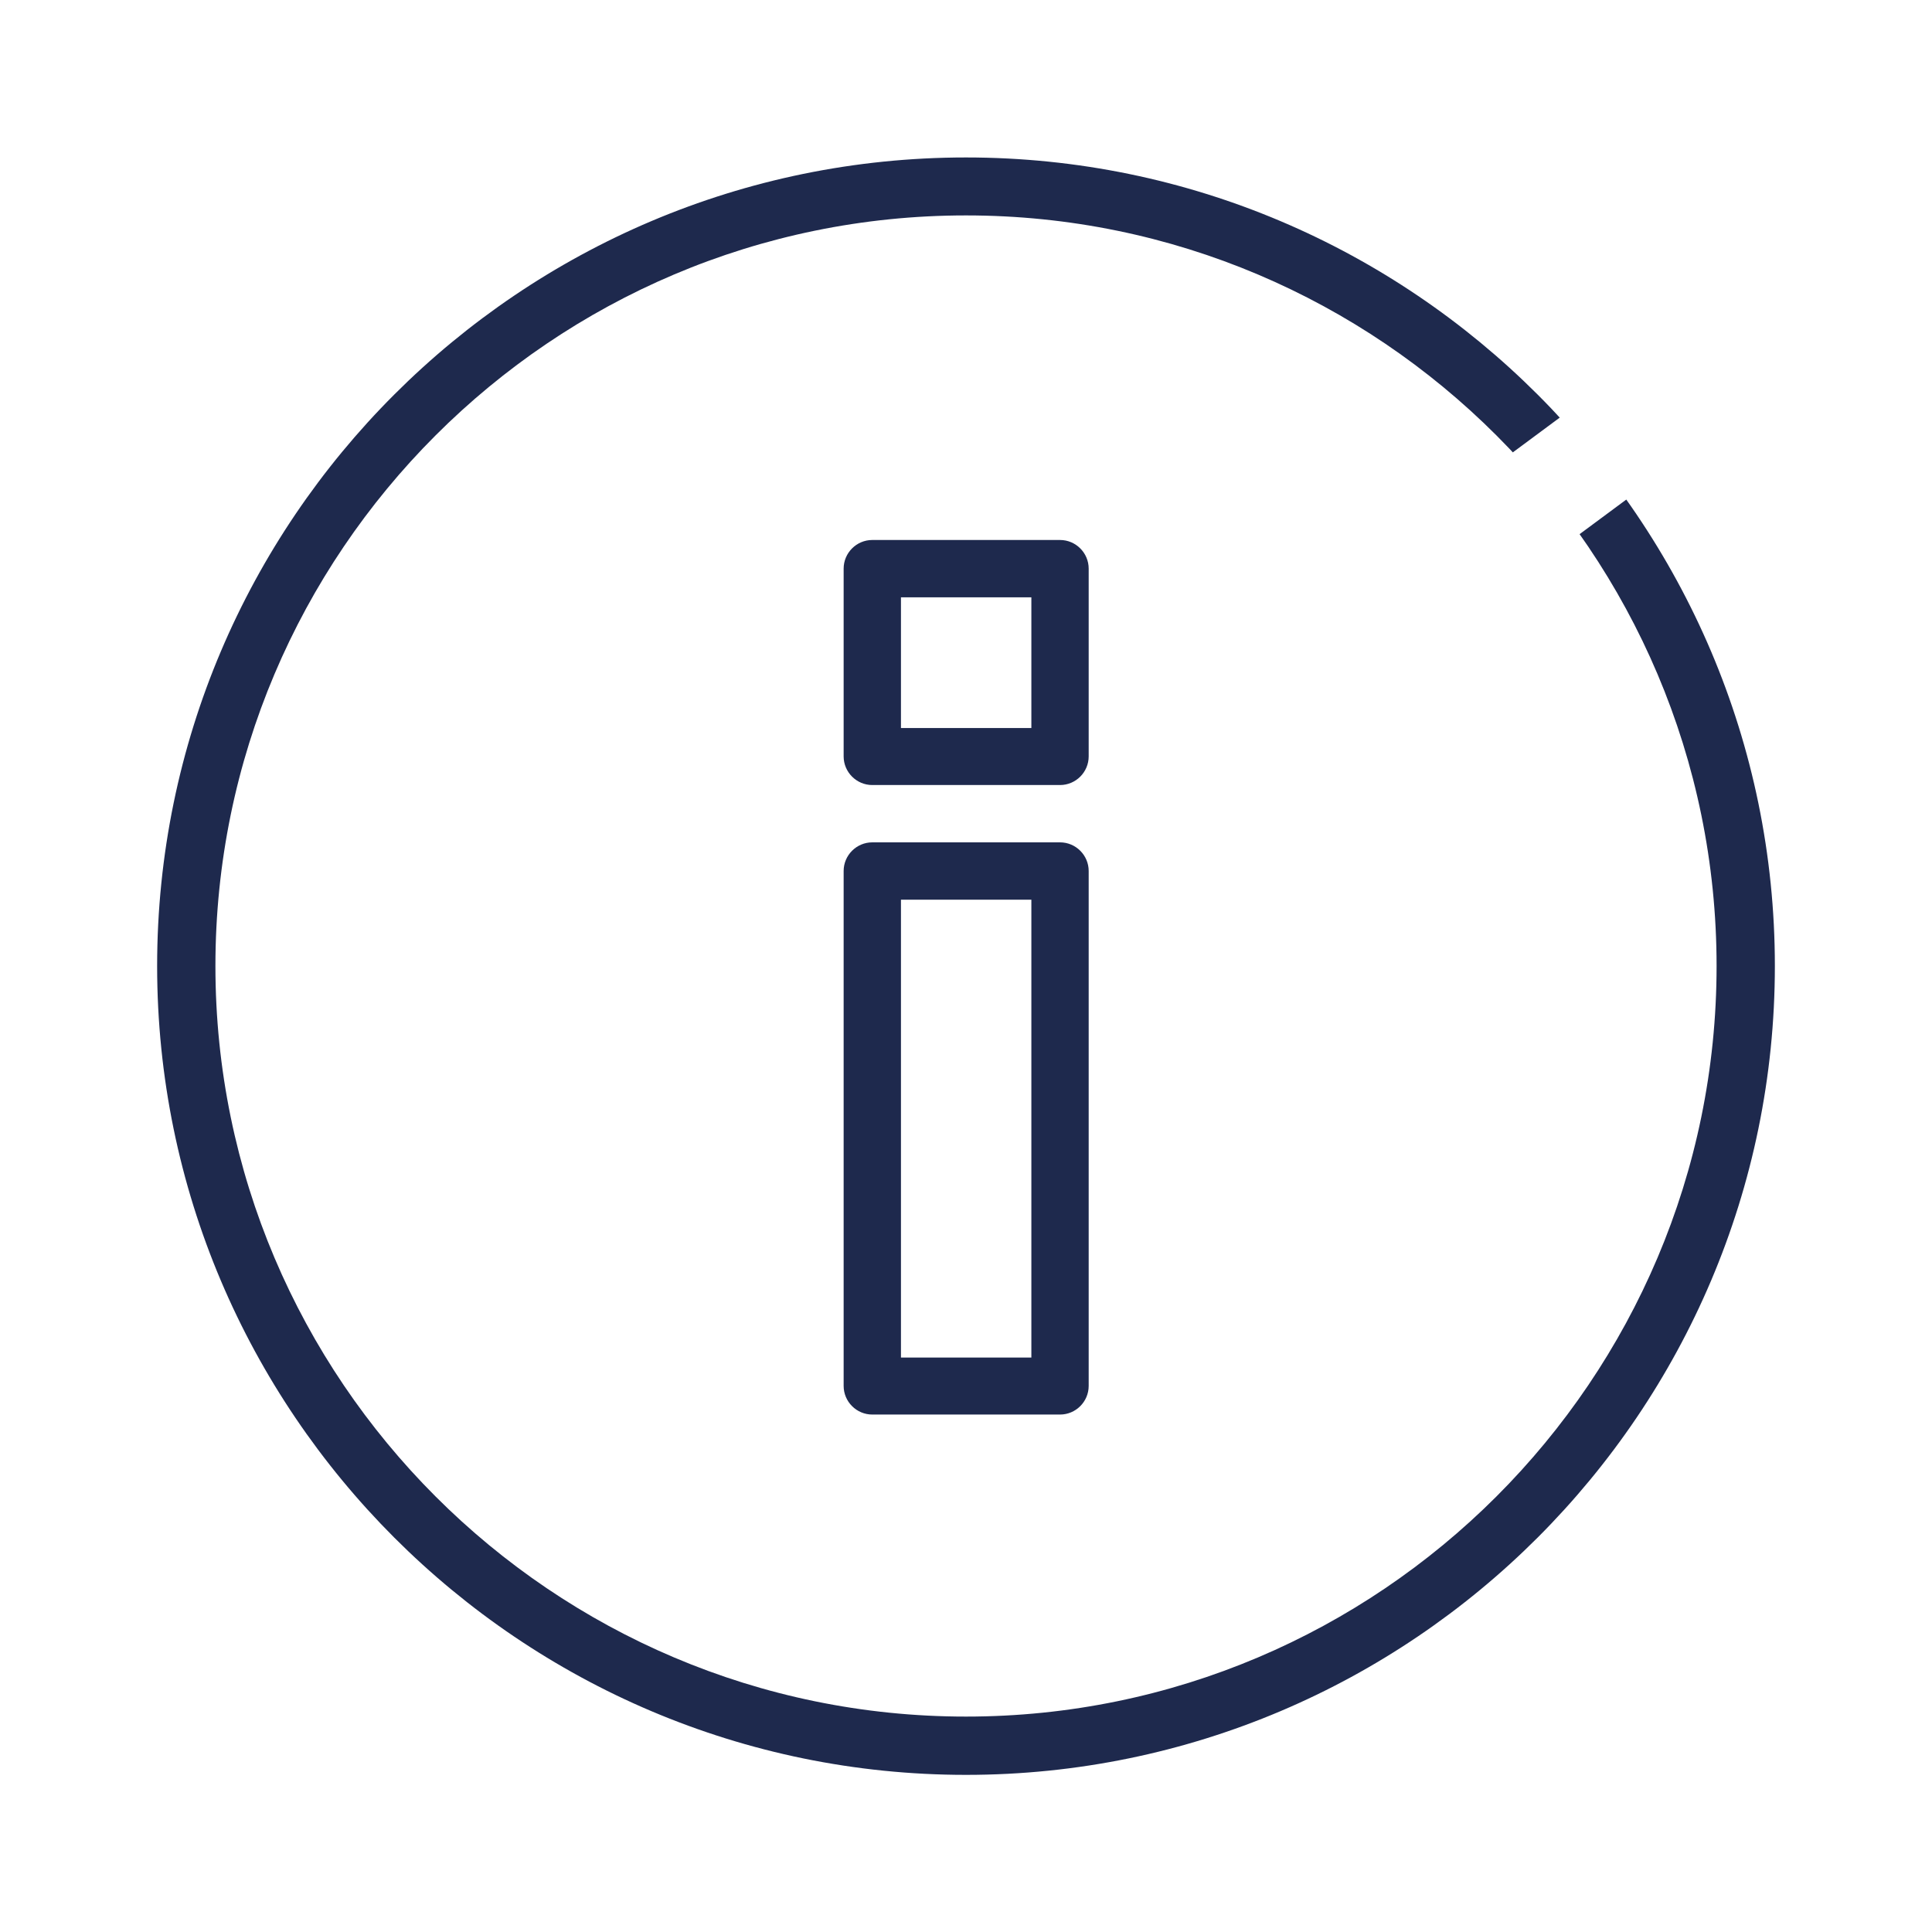 <?xml version="1.0" encoding="UTF-8"?>
<svg id="Capa_2" data-name="Capa 2" xmlns="http://www.w3.org/2000/svg" width="60" height="60" xmlns:xlink="http://www.w3.org/1999/xlink" viewBox="0 0 60 60">
  <defs>
    <style>
      .cls-1 {
        fill: none;
      }

      .cls-2 {
        fill: #1e294d;
      }

      .cls-3 {
        clip-path: url(#clippath-1);
      }
    </style>
    <clipPath id="clippath-1">
      <path class="cls-1" d="M56.15,15.28c-.52-.93-1.1-1.82-1.71-2.68l-7.91,5.86-1.95-2.63,7.81-5.79C46.89,3.88,38.9,0,30,0,13.43,0,0,13.43,0,30s13.43,30,30,30,30-13.43,30-30c0-5.35-1.4-10.37-3.85-14.72Z"/>
    </clipPath>
  </defs>
  <g id="Capa_1-2" data-name="Capa 1">
    <g>
      <g>
        <path class="cls-2" d="M27.09,43.93c-.49,0-.89-.4-.89-.89v-15.99c0-.49,.4-.89,.89-.89h5.83c.49,0,.89,.4,.89,.89v15.99c0,.49-.4,.89-.89,.89h-5.83Zm.89-1.77h4.05v-14.22h-4.05v14.22Z"/>
        <path class="cls-2" d="M27.09,24.38c-.49,0-.89-.4-.89-.89v-5.83c0-.49,.4-.89,.89-.89h5.83c.49,0,.89,.4,.89,.89v5.83c0,.49-.4,.89-.89,.89h-5.83Zm.89-1.77h4.05v-4.06h-4.05v4.06Z"/>
      </g>
      <g class="cls-3">
        <path class="cls-2" d="M30,55.12c-13.85,0-25.12-11.27-25.12-25.12S16.15,4.89,30,4.89s25.12,11.27,25.12,25.11-11.27,25.12-25.12,25.12Zm0-48.43c-12.86,0-23.31,10.46-23.31,23.31s10.46,23.31,23.31,23.31,23.31-10.46,23.31-23.31S42.86,6.69,30,6.69Z"/>
      </g>
    </g>
  </g>
</svg>
